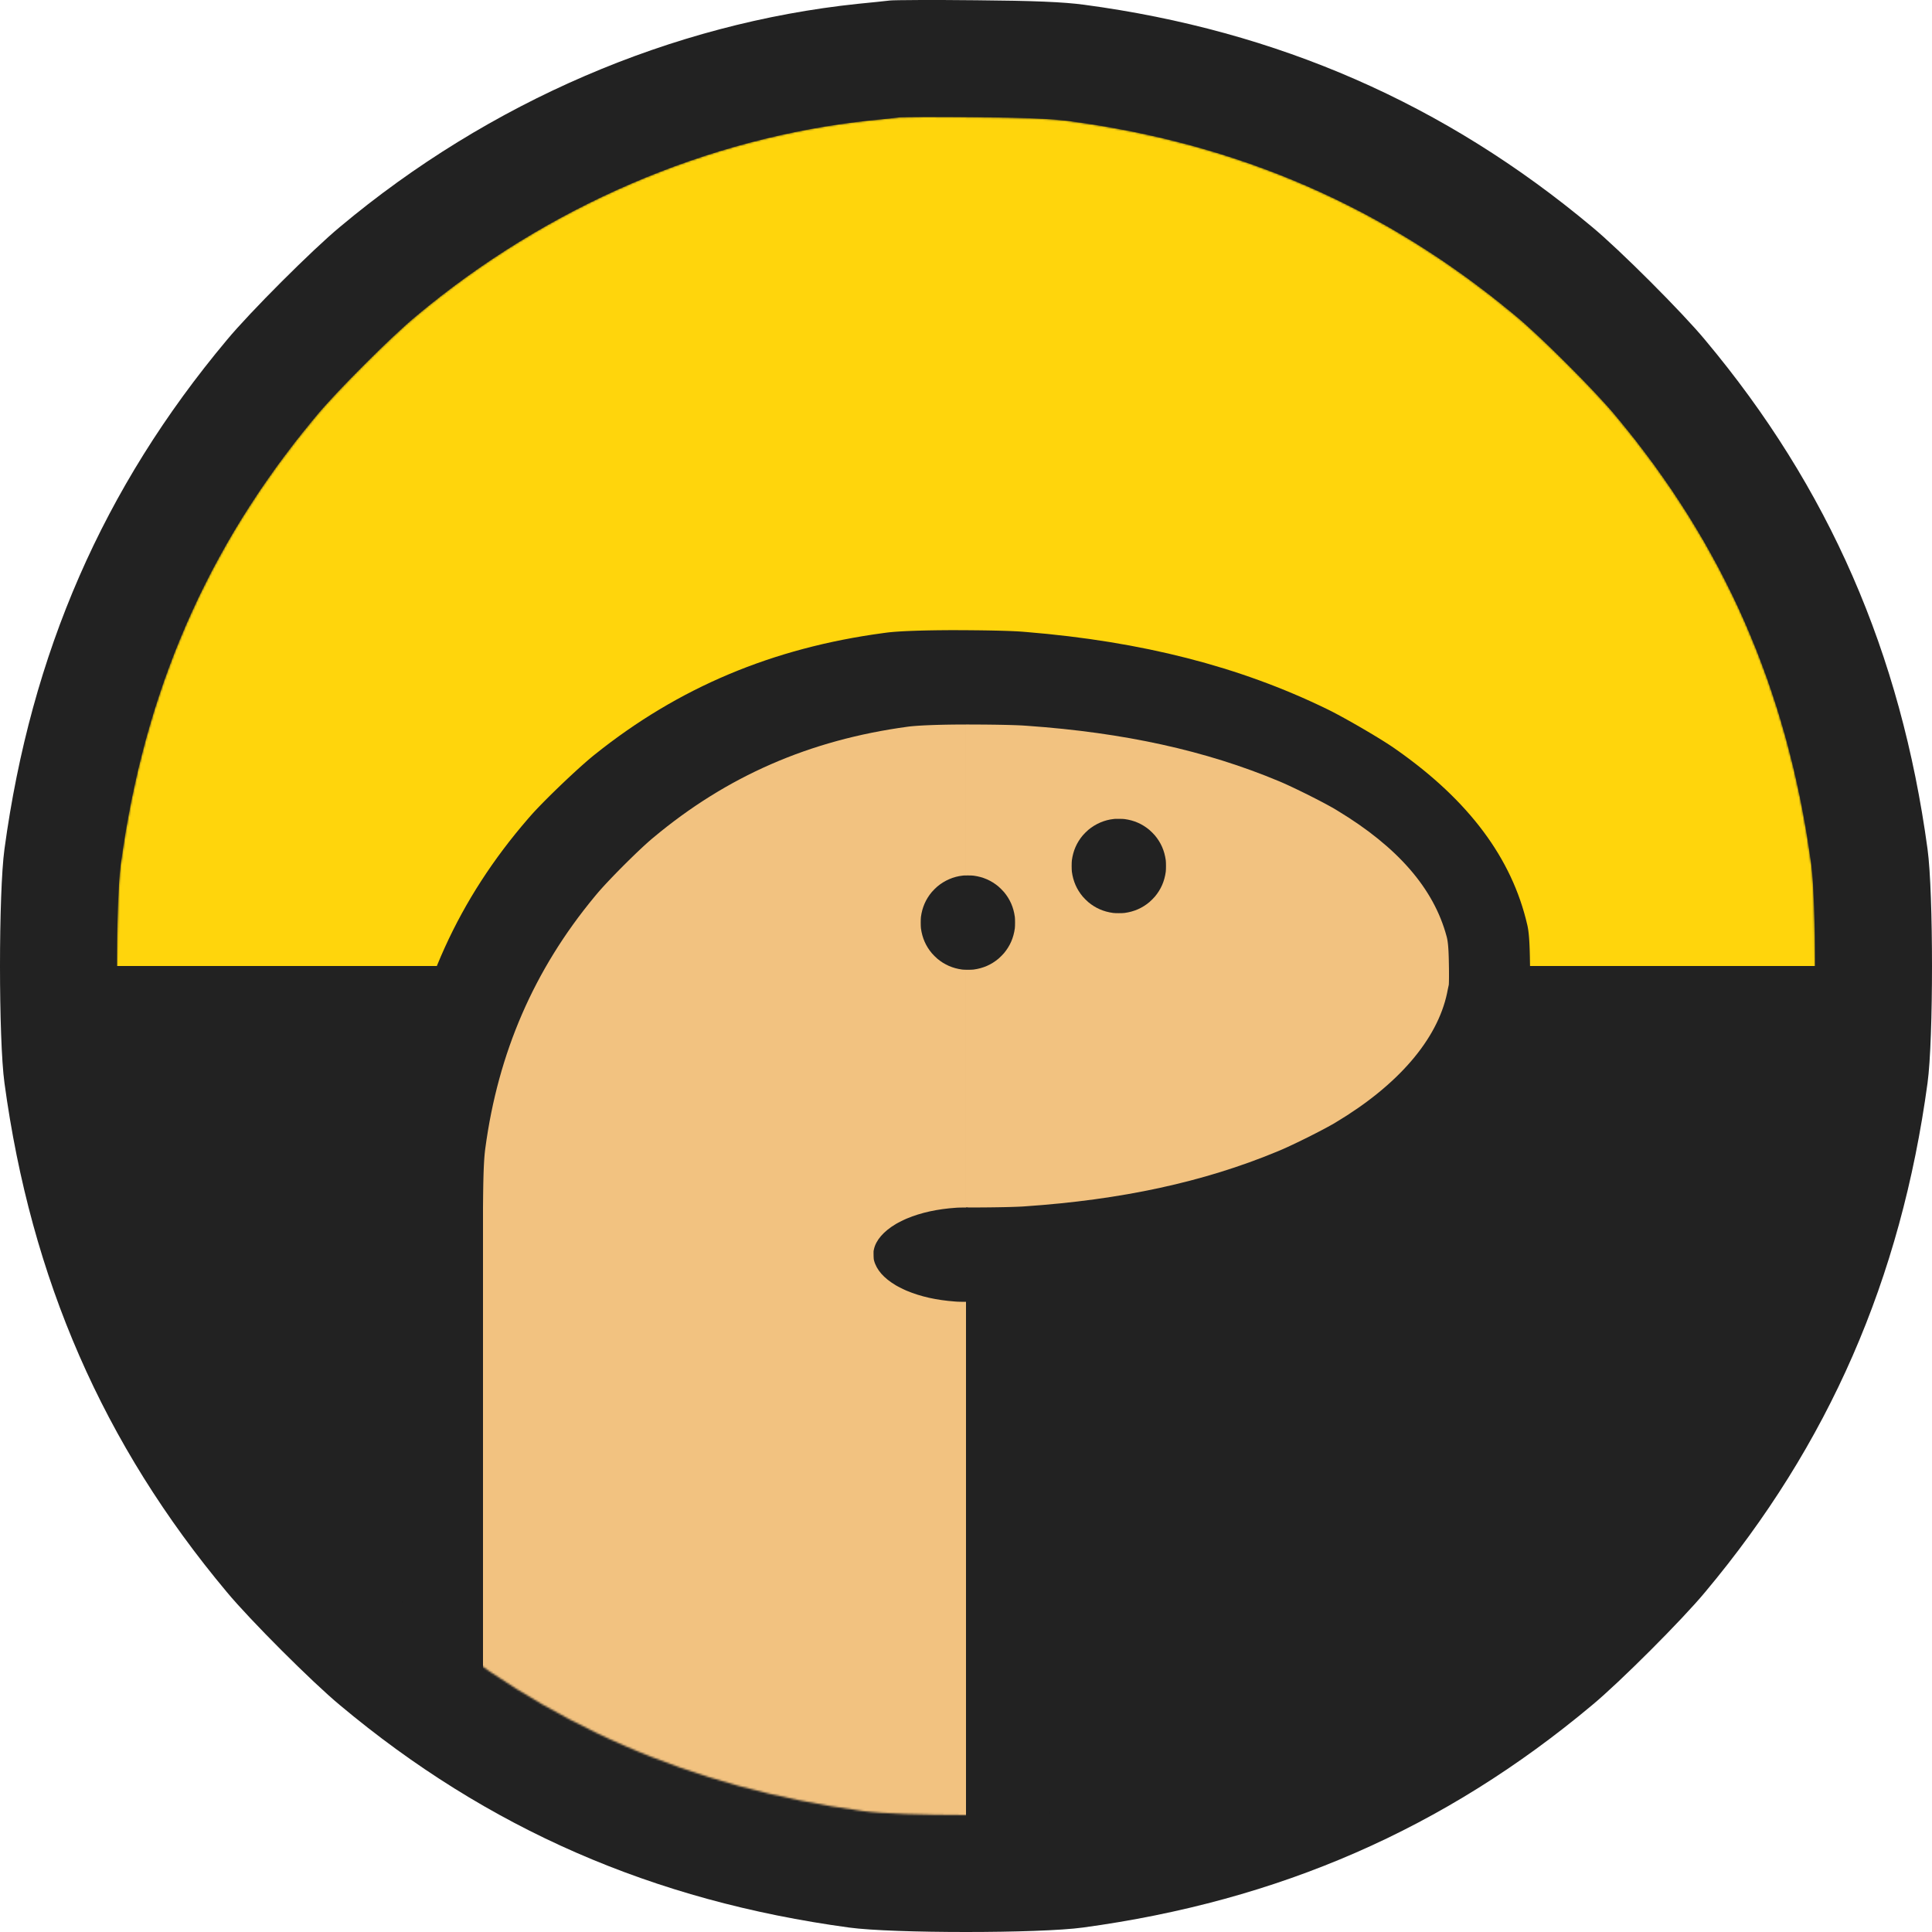 <?xml version="1.0" encoding="UTF-8"?>
<svg width="1024px" height="1024px" viewBox="0 0 1024 1024" version="1.1" xmlns="http://www.w3.org/2000/svg" xmlns:xlink="http://www.w3.org/1999/xlink">
    <title>Sunny Icon</title>
    <defs>
        <path d="M471.702,0.263 C469.31,0.515 461.628,1.397 454.702,2.026 C356.225,12.352 259.258,54.033 180.174,120.269 C165.567,132.358 132.321,165.602 120.232,180.21 C54.748,258.409 16.465,346.179 2.361,450.066 C-0.787,473.111 -0.787,550.932 2.361,573.976 C16.465,677.864 54.748,765.634 120.232,843.833 C132.321,858.44 165.567,891.685 180.174,903.773 C258.377,969.254 346.15,1007.535 450.042,1021.639 C473.088,1024.787 550.912,1024.787 573.958,1021.639 C677.85,1007.535 765.623,969.254 843.826,903.773 C858.433,891.685 891.679,858.44 903.768,843.833 C969.252,765.634 1007.535,677.864 1021.639,573.976 C1024.787,550.932 1024.787,473.111 1021.639,450.066 C1007.535,346.179 969.252,258.409 903.768,180.21 C891.679,165.602 858.433,132.358 843.826,120.269 C765.875,55.04 677.22,16.256 574.713,2.53 C563.631,1.019 547.512,0.389 517.667,0.137 C494.874,-0.115 474.095,0.011 471.702,0.263 Z" id="path-1"></path>
        <path d="M476.582,62.231 C474.479,62.453 467.728,63.227 461.64,63.781 C375.088,72.856 289.864,109.49 220.356,167.706 C207.517,178.331 178.298,207.549 167.672,220.387 C110.118,289.117 76.471,366.258 64.075,457.566 C61.308,477.82 61.308,546.218 64.075,566.471 C76.471,657.779 110.118,734.92 167.672,803.65 C178.298,816.489 207.517,845.707 220.356,856.332 C289.089,913.884 366.234,947.529 457.545,959.925 C477.8,962.692 546.2,962.692 566.455,959.925 C657.766,947.529 734.911,913.884 803.644,856.332 C816.483,845.707 845.702,816.489 856.328,803.65 C913.882,734.92 947.529,657.779 959.925,566.471 C962.692,546.218 962.692,477.82 959.925,457.566 C947.529,366.258 913.882,289.117 856.328,220.387 C845.702,207.549 816.483,178.331 803.644,167.706 C735.132,110.375 657.213,76.287 567.119,64.224 C557.379,62.895 543.212,62.342 516.981,62.121 C496.947,61.899 478.685,62.01 476.582,62.231 Z" id="path-3"></path>
    </defs>
    <g id="Sunny-Icon" stroke="none" stroke-width="1" fill="none" fill-rule="evenodd">
        <mask id="mask-2" fill="white">
            <use xlink:href="#path-1"></use>
        </mask>
        <use id="Outer-2" fill="#222222" fill-rule="nonzero" xlink:href="#path-1"></use>
        <mask id="mask-4" fill="white">
            <use xlink:href="#path-3"></use>
        </mask>
        <use id="Outer" fill="#222222" fill-rule="nonzero" xlink:href="#path-3"></use>
        <g id="Group" mask="url(#mask-4)" fill-rule="nonzero">
            <g id="Background">
                <path d="M471.702,0.263 C469.31,0.515 461.628,1.397 454.702,2.026 C356.225,12.352 259.258,54.033 180.174,120.269 C165.567,132.358 132.321,165.602 120.232,180.21 C54.748,258.409 16.465,346.179 2.361,450.066 C-0.787,473.111 -0.787,550.932 2.361,573.976 C16.465,677.864 54.748,765.634 120.232,843.833 C132.321,858.44 165.567,891.685 180.174,903.773 C258.377,969.254 346.15,1007.535 450.042,1021.639 C473.088,1024.787 550.912,1024.787 573.958,1021.639 C677.85,1007.535 765.623,969.254 843.826,903.773 C858.433,891.685 891.679,858.44 903.768,843.833 C969.252,765.634 1007.535,677.864 1021.639,573.976 C1024.787,550.932 1024.787,473.111 1021.639,450.066 C1007.535,346.179 969.252,258.409 903.768,180.21 C891.679,165.602 858.433,132.358 843.826,120.269 C765.875,55.04 677.22,16.256 574.713,2.53 C563.631,1.019 547.512,0.389 517.667,0.137 C494.874,-0.115 474.095,0.011 471.702,0.263 Z" id="Outer" fill="#222222"></path>
                <path d="M497.726,512.001 L502.257,512.012 L507.026,512.036 L511.978,512.072 L522.474,512.174 L528.313,512.249 L533.056,512.328 L536.864,512.406 L540.446,512.495 L543.813,512.595 L546.975,512.707 L549.461,512.809 L552.276,512.945 L554.488,513.068 L556.586,513.2 L558.186,513.314 L560.463,513.497 L561.904,513.628 L563.623,513.801 L564.938,513.948 L566.202,514.102 L567.119,514.224 C656.312,526.167 733.573,559.696 801.585,615.993 L804.038,618.033 L804.855,618.722 L805.71,619.453 L806.6,620.226 L808,621.458 L808.972,622.326 L809.974,623.23 L811.53,624.647 L813.142,626.133 L814.246,627.16 L815.941,628.749 L818.264,630.95 L820.047,632.655 L821.251,633.815 L823.69,636.181 L826.158,638.597 L828.641,641.051 L831.126,643.527 L832.982,645.391 L835.435,647.874 L837.252,649.727 L839.042,651.566 L840.8,653.384 L842.519,655.177 L844.194,656.938 L845.82,658.661 L846.873,659.786 L848.403,661.433 L849.386,662.502 L850.803,664.057 L852.145,665.549 L852.995,666.506 L853.807,667.431 L854.58,668.321 L855.311,669.176 C855.43,669.316 855.546,669.453 855.661,669.59 L856.328,670.387 C913.306,738.43 946.853,814.716 959.546,904.831 L959.972,907.92 L960.065,908.656 L960.201,909.829 L960.332,911.081 L960.416,911.959 L960.539,913.338 L960.656,914.789 L960.769,916.309 L960.912,918.439 L961.045,920.678 L961.17,923.021 L961.258,924.842 L961.368,927.35 L961.516,931.267 L961.624,934.658 L961.701,937.445 L961.769,940.29 L961.828,943.186 L961.867,945.387 L961.938,950.602 L961.972,954.378 L962,958.183 L962,962 L62,962 L62,958.183 L62.028,954.378 L62.062,950.602 L62.11,946.866 L62.172,943.186 L62.231,940.29 L62.299,937.445 L62.376,934.658 L62.439,932.61 L62.556,929.286 L62.632,927.35 L62.742,924.842 L62.83,923.021 L62.955,920.678 L63.088,918.439 L63.231,916.309 L63.344,914.789 L63.461,913.338 L63.584,911.959 L63.711,910.655 L63.799,909.829 L63.889,909.038 L63.981,908.283 L64.075,907.566 C76.348,817.172 109.448,740.661 165.953,672.452 L168.339,669.59 L169.049,668.753 L169.801,667.88 C169.93,667.732 170.061,667.582 170.193,667.431 L171.005,666.506 L171.855,665.549 L172.741,664.562 L174.133,663.027 L175.597,661.433 L177.127,659.786 L178.716,658.091 L180.359,656.355 L181.481,655.177 L183.782,652.781 L185.552,650.955 L187.957,648.493 L189.788,646.633 L192.254,644.148 L194.116,642.287 L195.98,640.435 L197.222,639.208 L199.695,636.781 L201.534,634.991 L202.749,633.815 L204.551,632.082 L206.323,630.391 L207.485,629.291 L208.629,628.213 L210.309,626.643 L211.939,625.135 L212.996,624.166 L214.026,623.23 L215.028,622.326 L216,621.458 L217.4,620.226 L218.29,619.453 L219.145,618.722 L219.962,618.033 L220.356,617.706 C289.864,559.49 375.088,522.856 461.64,513.781 L464.098,513.549 L467.451,513.213 L471.438,512.792 L476.65,512.225 L477.017,512.199 L478.012,512.157 L480.423,512.099 L482.768,512.064 L485.563,512.036 L490.058,512.01 L493.264,512.001 L497.726,512.001 Z" id="Sun" fill="#222222" transform="translate(512, 737.001) rotate(-180) translate(-512, -737.001) "></path>
                <path d="M497.726,62.001 L502.257,62.012 L507.026,62.036 L511.978,62.072 L522.474,62.174 L528.313,62.249 L533.056,62.328 L536.864,62.406 L540.446,62.495 L543.813,62.595 L546.975,62.707 L549.461,62.809 L552.276,62.945 L554.488,63.068 L556.586,63.2 L558.186,63.314 L560.463,63.497 L561.904,63.628 L563.623,63.801 L564.938,63.948 L566.202,64.102 L567.119,64.224 C656.312,76.167 733.573,109.696 801.585,165.993 L804.038,168.033 L804.855,168.722 L805.71,169.453 L806.6,170.226 L808,171.458 L808.972,172.326 L809.974,173.23 L811.53,174.647 L813.142,176.133 L814.246,177.16 L815.941,178.749 L818.264,180.95 L820.047,182.655 L821.251,183.815 L823.69,186.181 L826.158,188.597 L828.641,191.051 L831.126,193.527 L832.982,195.391 L835.435,197.874 L837.252,199.727 L839.042,201.566 L840.8,203.384 L842.519,205.177 L844.194,206.938 L845.82,208.661 L846.873,209.786 L848.403,211.433 L849.386,212.502 L850.803,214.057 L852.145,215.549 L852.995,216.506 L853.807,217.431 L854.58,218.321 L855.311,219.176 C855.43,219.316 855.546,219.453 855.661,219.59 L856.328,220.387 C913.306,288.43 946.853,364.716 959.546,454.831 L959.972,457.92 L960.065,458.656 L960.201,459.829 L960.332,461.081 L960.416,461.959 L960.539,463.338 L960.656,464.789 L960.769,466.309 L960.912,468.439 L961.045,470.678 L961.17,473.021 L961.258,474.842 L961.368,477.35 L961.516,481.267 L961.624,484.658 L961.701,487.445 L961.769,490.29 L961.828,493.186 L961.867,495.387 L961.938,500.602 L961.972,504.378 L962,508.183 L962,512 L62,512 L62,508.183 L62.028,504.378 L62.062,500.602 L62.11,496.866 L62.172,493.186 L62.231,490.29 L62.299,487.445 L62.376,484.658 L62.439,482.61 L62.556,479.286 L62.632,477.35 L62.742,474.842 L62.83,473.021 L62.955,470.678 L63.088,468.439 L63.231,466.309 L63.344,464.789 L63.461,463.338 L63.584,461.959 L63.711,460.655 L63.799,459.829 L63.889,459.038 L63.981,458.283 L64.075,457.566 C76.348,367.172 109.448,290.661 165.953,222.452 L168.339,219.59 L169.049,218.753 L169.801,217.88 C169.93,217.732 170.061,217.582 170.193,217.431 L171.005,216.506 L171.855,215.549 L172.741,214.562 L174.133,213.027 L175.597,211.433 L177.127,209.786 L178.716,208.091 L180.359,206.355 L181.481,205.177 L183.782,202.781 L185.552,200.955 L187.957,198.493 L189.788,196.633 L192.254,194.148 L194.116,192.287 L195.98,190.435 L197.222,189.208 L199.695,186.781 L201.534,184.991 L202.749,183.815 L204.551,182.082 L206.323,180.391 L207.485,179.291 L208.629,178.213 L210.309,176.643 L211.939,175.135 L212.996,174.166 L214.026,173.23 L215.028,172.326 L216,171.458 L217.4,170.226 L218.29,169.453 L219.145,168.722 L219.962,168.033 L220.356,167.706 C289.864,109.49 375.088,72.856 461.64,63.781 L464.098,63.549 L467.451,63.213 L471.438,62.792 L476.65,62.225 L477.017,62.199 L478.012,62.157 L480.423,62.099 L482.768,62.064 L485.563,62.036 L490.058,62.01 L493.264,62.001 L497.726,62.001 Z" id="Sun" fill="#FFD50C" transform="translate(512, 287.001) rotate(-360) translate(-512, -287.001) "></path>
            </g>
        </g>
        <g id="Group" mask="url(#mask-4)">
            <g transform="translate(212.001, 334)">
                <path d="M295.593,-0 L301.133,0.027 L306.537,0.076 L309.805,0.12 L312.96,0.173 L316.567,0.25 L318.845,0.309 L321.529,0.392 L323.531,0.465 L324.941,0.524 L327.101,0.63 L328.275,0.699 L329.689,0.795 L331.873,0.97 C393.151,5.991 445.026,19.261 491.295,41.799 L491.295,41.799 L492.132,42.207 L493.028,42.655 L493.979,43.14 L494.98,43.659 L496.029,44.211 L497.12,44.792 L498.826,45.714 L500.605,46.689 L503.065,48.058 L505.596,49.487 L507.52,50.588 L508.807,51.33 L510.734,52.452 L512.644,53.574 L514.524,54.69 L516.36,55.791 L518.136,56.87 L519.281,57.572 L520.928,58.593 L521.974,59.25 L522.973,59.885 L523.921,60.495 L524.814,61.077 L525.647,61.63 L526.417,62.152 C526.662,62.32 526.897,62.482 527.119,62.638 L527.119,62.638 L528.284,63.453 C566.565,90.355 589.365,120.916 597.487,156.197 L597.487,156.197 L597.587,156.641 L597.682,157.101 L597.774,157.577 L597.861,158.072 L597.944,158.585 L598.023,159.118 L598.098,159.672 L598.203,160.545 L598.3,161.469 L598.389,162.449 L598.445,163.135 L598.521,164.215 L598.568,164.97 L598.634,166.159 L598.692,167.418 L598.744,168.75 L598.805,170.646 L598.856,172.685 L598.932,176.892 L598.958,178.593 L598.977,180.252 L598.99,181.856 L598.998,184.091 L598.989,187.054 L598.977,188.238 L598.94,190.193 L598.902,191.245 L598.873,191.724 L598.858,191.892 L598.841,192.009 L598.514,193.756 L598.178,195.596 L597.978,196.752 L597.788,197.92 C591.616,232.156 566.705,265.867 527.119,293.361 L527.119,293.361 L526.776,293.6 L526.04,294.104 C525.912,294.191 525.781,294.279 525.647,294.369 L525.647,294.369 L524.814,294.922 L523.921,295.505 L522.973,296.115 L521.974,296.749 L520.389,297.742 L519.281,298.428 L517.551,299.486 L516.36,300.208 L514.524,301.309 L512.644,302.425 L511.373,303.173 L510.093,303.922 L508.807,304.669 L506.235,306.147 L504.324,307.233 L502.443,308.29 L500.605,309.31 L499.412,309.966 L498.249,310.599 L496.569,311.502 L494.98,312.34 L493.497,313.106 L492.573,313.573 L491.706,314.001 L489.891,314.881 C447.068,335.516 399.434,348.26 343.999,353.915 L343.999,690 L0.999,690 L0.998,310.293 L0.839,308.725 L0.394,304.718 L0.144,302.519 L0.122,302.186 L0.087,301.222 L0.049,299.332 L0.008,294.788 L0,292.562 L0,289.046 L0.008,286.305 L0.03,282.447 L0.066,278.42 L0.121,273.239 L0.186,268.809 L0.243,265.903 L0.324,262.683 L0.386,260.69 L0.474,258.359 L0.552,256.617 L0.638,254.977 L0.708,253.811 L0.835,251.981 L0.918,250.948 L1.036,249.64 L1.131,248.709 L1.266,247.528 L1.374,246.685 L1.449,246.142 C9.238,190.545 31.107,142.386 67.825,99.991 L69.242,98.364 L69.884,97.641 L70.579,96.873 L71.324,96.065 L72.116,95.217 L72.952,94.335 L73.828,93.419 L75.214,91.992 L76.674,90.508 L77.684,89.492 L79.246,87.935 L80.855,86.347 L82.501,84.74 L84.174,83.121 L85.299,82.041 L86.993,80.426 L88.687,78.828 L90.369,77.254 L92.03,75.716 L93.12,74.715 L94.193,73.738 L95.246,72.786 L96.275,71.863 L97.278,70.972 L98.726,69.701 L99.65,68.902 L100.536,68.145 L101.382,67.433 L102.185,66.769 C102.316,66.662 102.444,66.558 102.57,66.456 L103.302,65.869 C147.681,30.352 197.437,9.441 256.212,1.529 L258.316,1.253 L258.992,1.173 L259.712,1.096 L260.477,1.022 L261.702,0.915 L263.017,0.815 L264.416,0.72 L265.896,0.631 L267.45,0.548 L269.073,0.47 L271.337,0.377 L274.309,0.274 L276.786,0.204 L279.339,0.144 L281.955,0.094 L284.622,0.055 L288.01,0.021 L290.748,-0 L295.593,-0 Z" id="Outer-Dino" fill="#222222" fill-rule="nonzero"></path>
            </g>
        </g>
        <g id="Group" mask="url(#mask-4)">
            <g transform="translate(256, 384)" id="Dino">
                <path d="M0.008,255.107 L0.068,249.206 L0.128,245.002 L0.17,242.789 L0.243,239.711 L0.316,237.355 L0.399,235.177 L0.473,233.553 L0.555,232.03 L0.644,230.6 L0.742,229.258 L0.849,227.997 L0.935,227.101 L1.026,226.246 L1.156,225.162 L1.224,224.643 C8.019,173.902 27.097,129.95 59.129,91.258 L60.39,89.744 L61.006,89.018 L61.677,88.245 L62.588,87.217 L63.572,86.127 L64.408,85.214 L65.283,84.27 L66.662,82.8 L68.109,81.278 L69.613,79.715 L71.162,78.123 L72.745,76.513 L74.35,74.898 L75.426,73.824 L77.041,72.226 L78.112,71.174 L80.23,69.117 L81.268,68.12 L82.288,67.149 L83.287,66.206 L84.26,65.295 L85.665,63.997 L86.561,63.182 L87.419,62.412 L88.236,61.689 L89.009,61.018 L89.378,60.703 L90.078,60.116 C129.184,27.374 173.076,8.233 225.028,1.181 L225.648,1.101 L226.666,0.986 L227.401,0.913 L228.179,0.843 L229.422,0.743 L230.3,0.68 L232.164,0.562 L233.148,0.507 L234.164,0.455 L236.285,0.36 L238.513,0.275 L240.247,0.22 L241.43,0.186 L243.852,0.127 L245.711,0.09 L248.236,0.051 L250.801,0.023 L253.394,0.006 L256,5.00301667e-08 L256,640 L0,640 L0,256 L0.008,255.107 Z M511.999,133.43 L511.999,131.962 L511.992,130.699 L511.992,130.699 L511.979,129.372 L511.979,129.372 L511.946,127.293 L511.946,127.293 L511.891,124.588 L511.891,124.588 L511.854,123.203 L511.854,123.203 L511.825,122.329 L511.825,122.329 L511.776,121.091 L511.776,121.091 L511.74,120.312 L511.74,120.312 L511.699,119.568 L511.699,119.568 L511.632,118.515 L511.632,118.515 L511.556,117.535 L511.556,117.535 L511.5,116.919 L511.5,116.919 L511.44,116.332 L511.44,116.332 L511.376,115.773 L511.376,115.773 L511.306,115.24 C511.295,115.153 511.282,115.067 511.27,114.983 L511.194,114.486 L511.194,114.486 L511.113,114.013 L511.113,114.013 L511.026,113.561 C511.011,113.487 510.996,113.414 510.981,113.343 L510.887,112.921 L510.887,112.921 L510.787,112.517 L510.787,112.517 L510.735,112.322 C503.941,86.951 484.866,64.975 452.839,45.629 L451.537,44.847 L451.537,44.847 L450.826,44.429 L450.826,44.429 L450.044,43.981 L450.044,43.981 L449.196,43.505 L449.196,43.505 L447.814,42.745 L447.814,42.745 L446.315,41.935 L446.315,41.935 L444.715,41.086 L444.715,41.086 L443.032,40.207 L443.032,40.207 L441.283,39.304 L441.283,39.304 L439.486,38.388 L439.486,38.388 L437.658,37.468 L437.658,37.468 L435.817,36.55 L435.817,36.55 L434.591,35.946 L434.591,35.946 L432.767,35.054 L432.767,35.054 L431.568,34.474 L431.568,34.474 L429.808,33.633 L429.808,33.633 L428.668,33.094 L428.668,33.094 L427.021,32.327 L427.021,32.327 L425.973,31.845 L425.973,31.845 L424.488,31.176 L424.488,31.176 L423.563,30.768 L423.563,30.768 L422.288,30.221 L422.288,30.221 L421.895,30.057 C383.198,13.855 339.814,4.314 288.57,0.701 L286.662,0.569 L286.662,0.569 L285.679,0.511 L285.679,0.511 L284.21,0.438 L284.21,0.438 L282.139,0.355 L282.139,0.355 L280.781,0.309 L280.781,0.309 L277.831,0.227 L277.831,0.227 L275.164,0.168 L275.164,0.168 L271.749,0.109 L271.749,0.109 L267.529,0.056 L267.529,0.056 L262.483,0.017 L262.483,0.017 L257.303,-0.001 L257.303,-0.001 L255.999,-0.001 L255.999,-0.001 L255.999,256.001 L260.551,255.992 L260.551,255.992 L266.286,255.956 L266.286,255.956 L270.567,255.908 L270.567,255.908 L274.049,255.853 L274.049,255.853 L276.786,255.798 L276.786,255.798 L279.343,255.734 L279.343,255.734 L281.695,255.661 L281.695,255.661 L283.816,255.579 L283.816,255.579 L285.328,255.508 L285.328,255.508 L286.346,255.45 L286.346,255.45 L286.966,255.41 L286.966,255.41 C338.374,251.921 381.889,242.51 420.684,226.447 L422.288,225.779 L422.288,225.779 L423.122,225.423 L423.122,225.423 L424.018,225.032 L424.018,225.032 L425.466,224.385 L425.466,224.385 L426.492,223.917 L426.492,223.917 L428.11,223.167 L428.11,223.167 L429.234,222.639 L429.234,222.639 L431.568,221.526 L431.568,221.526 L433.981,220.354 L433.981,220.354 L435.817,219.45 L435.817,219.45 L437.658,218.532 L437.658,218.532 L439.486,217.612 L439.486,217.612 L441.283,216.696 L441.283,216.696 L443.032,215.793 L443.032,215.793 L444.715,214.914 L444.715,214.914 L446.315,214.065 L446.315,214.065 L447.814,213.255 L447.814,213.255 L449.196,212.495 L449.196,212.495 L450.044,212.019 L450.044,212.019 L450.826,211.571 L450.826,211.571 L451.537,211.153 L451.537,211.153 L451.865,210.957 C484.983,191.186 505.824,166.944 510.987,142.325 L511.136,141.538 L511.136,141.538 L511.397,140.253 L511.397,140.253 L511.868,138.074 L511.868,138.074 L511.884,137.971 L511.884,137.971 L511.907,137.724 L511.907,137.724 L511.927,137.372 L511.927,137.372 L511.94,137.082 L511.94,137.082 L511.971,135.971 L511.971,135.971 L511.989,134.797 L511.989,134.797 L511.999,133.43 L511.999,133.43 Z" fill="#F2C280" fill-rule="nonzero"></path>
                <g id="Eyes" transform="translate(232, 50)" fill="#222222" fill-rule="nonzero">
                    <path d="M103.032,0.013 C102.916,0.025 102.54,0.068 102.202,0.099 C97.394,0.603 92.659,2.638 88.798,5.873 C88.084,6.463 86.461,8.086 85.871,8.799 C82.673,12.618 80.804,16.903 80.115,21.976 C79.962,23.101 79.962,26.901 80.115,28.026 C80.804,33.099 82.673,37.384 85.871,41.203 C86.461,41.916 88.084,43.539 88.798,44.13 C92.616,47.327 96.902,49.196 101.975,49.885 C103.1,50.038 106.9,50.038 108.025,49.885 C113.098,49.196 117.384,47.327 121.202,44.13 C121.916,43.539 123.539,41.916 124.129,41.203 C127.327,37.384 129.196,33.099 129.885,28.026 C130.038,26.901 130.038,23.101 129.885,21.976 C129.196,16.903 127.327,12.618 124.129,8.799 C123.539,8.086 121.916,6.463 121.202,5.873 C117.396,2.688 113.067,0.794 108.062,0.124 C107.521,0.05 106.734,0.019 105.277,0.007 C104.164,-0.006 103.149,0.001 103.032,0.013 Z" id="Path"></path>
                    <path d="M23.032,30.013 C22.916,30.025 22.54,30.068 22.202,30.099 C17.394,30.603 12.659,32.638 8.798,35.873 C8.084,36.463 6.461,38.086 5.871,38.799 C2.673,42.618 0.804,46.903 0.115,51.976 C-0.038,53.101 -0.038,56.901 0.115,58.026 C0.804,63.099 2.673,67.384 5.871,71.203 C6.461,71.916 8.084,73.539 8.798,74.13 C12.616,77.327 16.902,79.196 21.975,79.885 C23.1,80.038 26.9,80.038 28.025,79.885 C33.098,79.196 37.384,77.327 41.202,74.13 C41.916,73.539 43.539,71.916 44.129,71.203 C47.327,67.384 49.196,63.099 49.885,58.026 C50.038,56.901 50.038,53.101 49.885,51.976 C49.196,46.903 47.327,42.618 44.129,38.799 C43.539,38.086 41.916,36.463 41.202,35.873 C37.396,32.688 33.067,30.794 28.062,30.124 C27.521,30.05 26.734,30.019 25.277,30.007 C24.164,29.994 23.149,30.001 23.032,30.013 Z" id="Path-Copy"></path>
                </g>
                <path d="M207,279.854 L207,280.341 L207.007,280.953 L207.007,280.953 L207.018,281.559 L207.018,281.559 L207.032,282.074 L207.032,282.074 L207.063,282.731 C207.071,282.863 207.081,282.986 207.091,283.101 L207.126,283.423 C207.158,283.674 207.197,283.882 207.246,284.062 C208.587,289.067 212.374,293.396 218.744,297.202 L219.157,297.442 C219.312,297.529 219.484,297.624 219.67,297.724 L220.26,298.038 L220.26,298.038 L221.239,298.541 L221.239,298.541 L222.261,299.049 L222.261,299.049 L222.928,299.372 L222.928,299.372 L223.555,299.667 L223.555,299.667 L224.119,299.923 C224.294,300.001 224.455,300.07 224.598,300.129 C232.003,303.23 240.287,305.082 250.033,305.819 L251.121,305.895 L251.121,305.895 L251.511,305.915 L251.511,305.915 L252.212,305.941 L252.212,305.941 L253.323,305.968 L253.323,305.968 L254.587,305.987 L254.587,305.987 L256.648,306 C256.765,306 256.882,306 256.999,306 L256.999,256 L255.259,256.007 L255.259,256.007 L253.323,256.032 L253.323,256.032 L252.212,256.059 L252.212,256.059 L251.511,256.085 L251.511,256.085 L251.121,256.105 L251.121,256.105 L250.951,256.115 C240.806,256.804 232.235,258.673 224.598,261.871 C224.455,261.93 224.294,261.999 224.119,262.077 L223.555,262.333 L223.555,262.333 L222.928,262.628 L222.928,262.628 L222.261,262.951 L222.261,262.951 L221.239,263.459 L221.239,263.459 L220.577,263.798 L220.577,263.798 L219.956,264.122 C219.759,264.227 219.573,264.327 219.402,264.422 L218.937,264.684 C218.868,264.724 218.803,264.762 218.744,264.798 C212.276,268.659 208.206,273.394 207.197,278.202 L207.148,278.458 L207.148,278.458 L207.025,279.032 L207.025,279.032 L207.017,279.11 L207.017,279.11 L207.007,279.348 L207.007,279.348 L207,279.854 L207,279.854 Z" id="Mouth" fill="#222222" fill-rule="nonzero"></path>
            </g>
        </g>
    </g>
</svg>